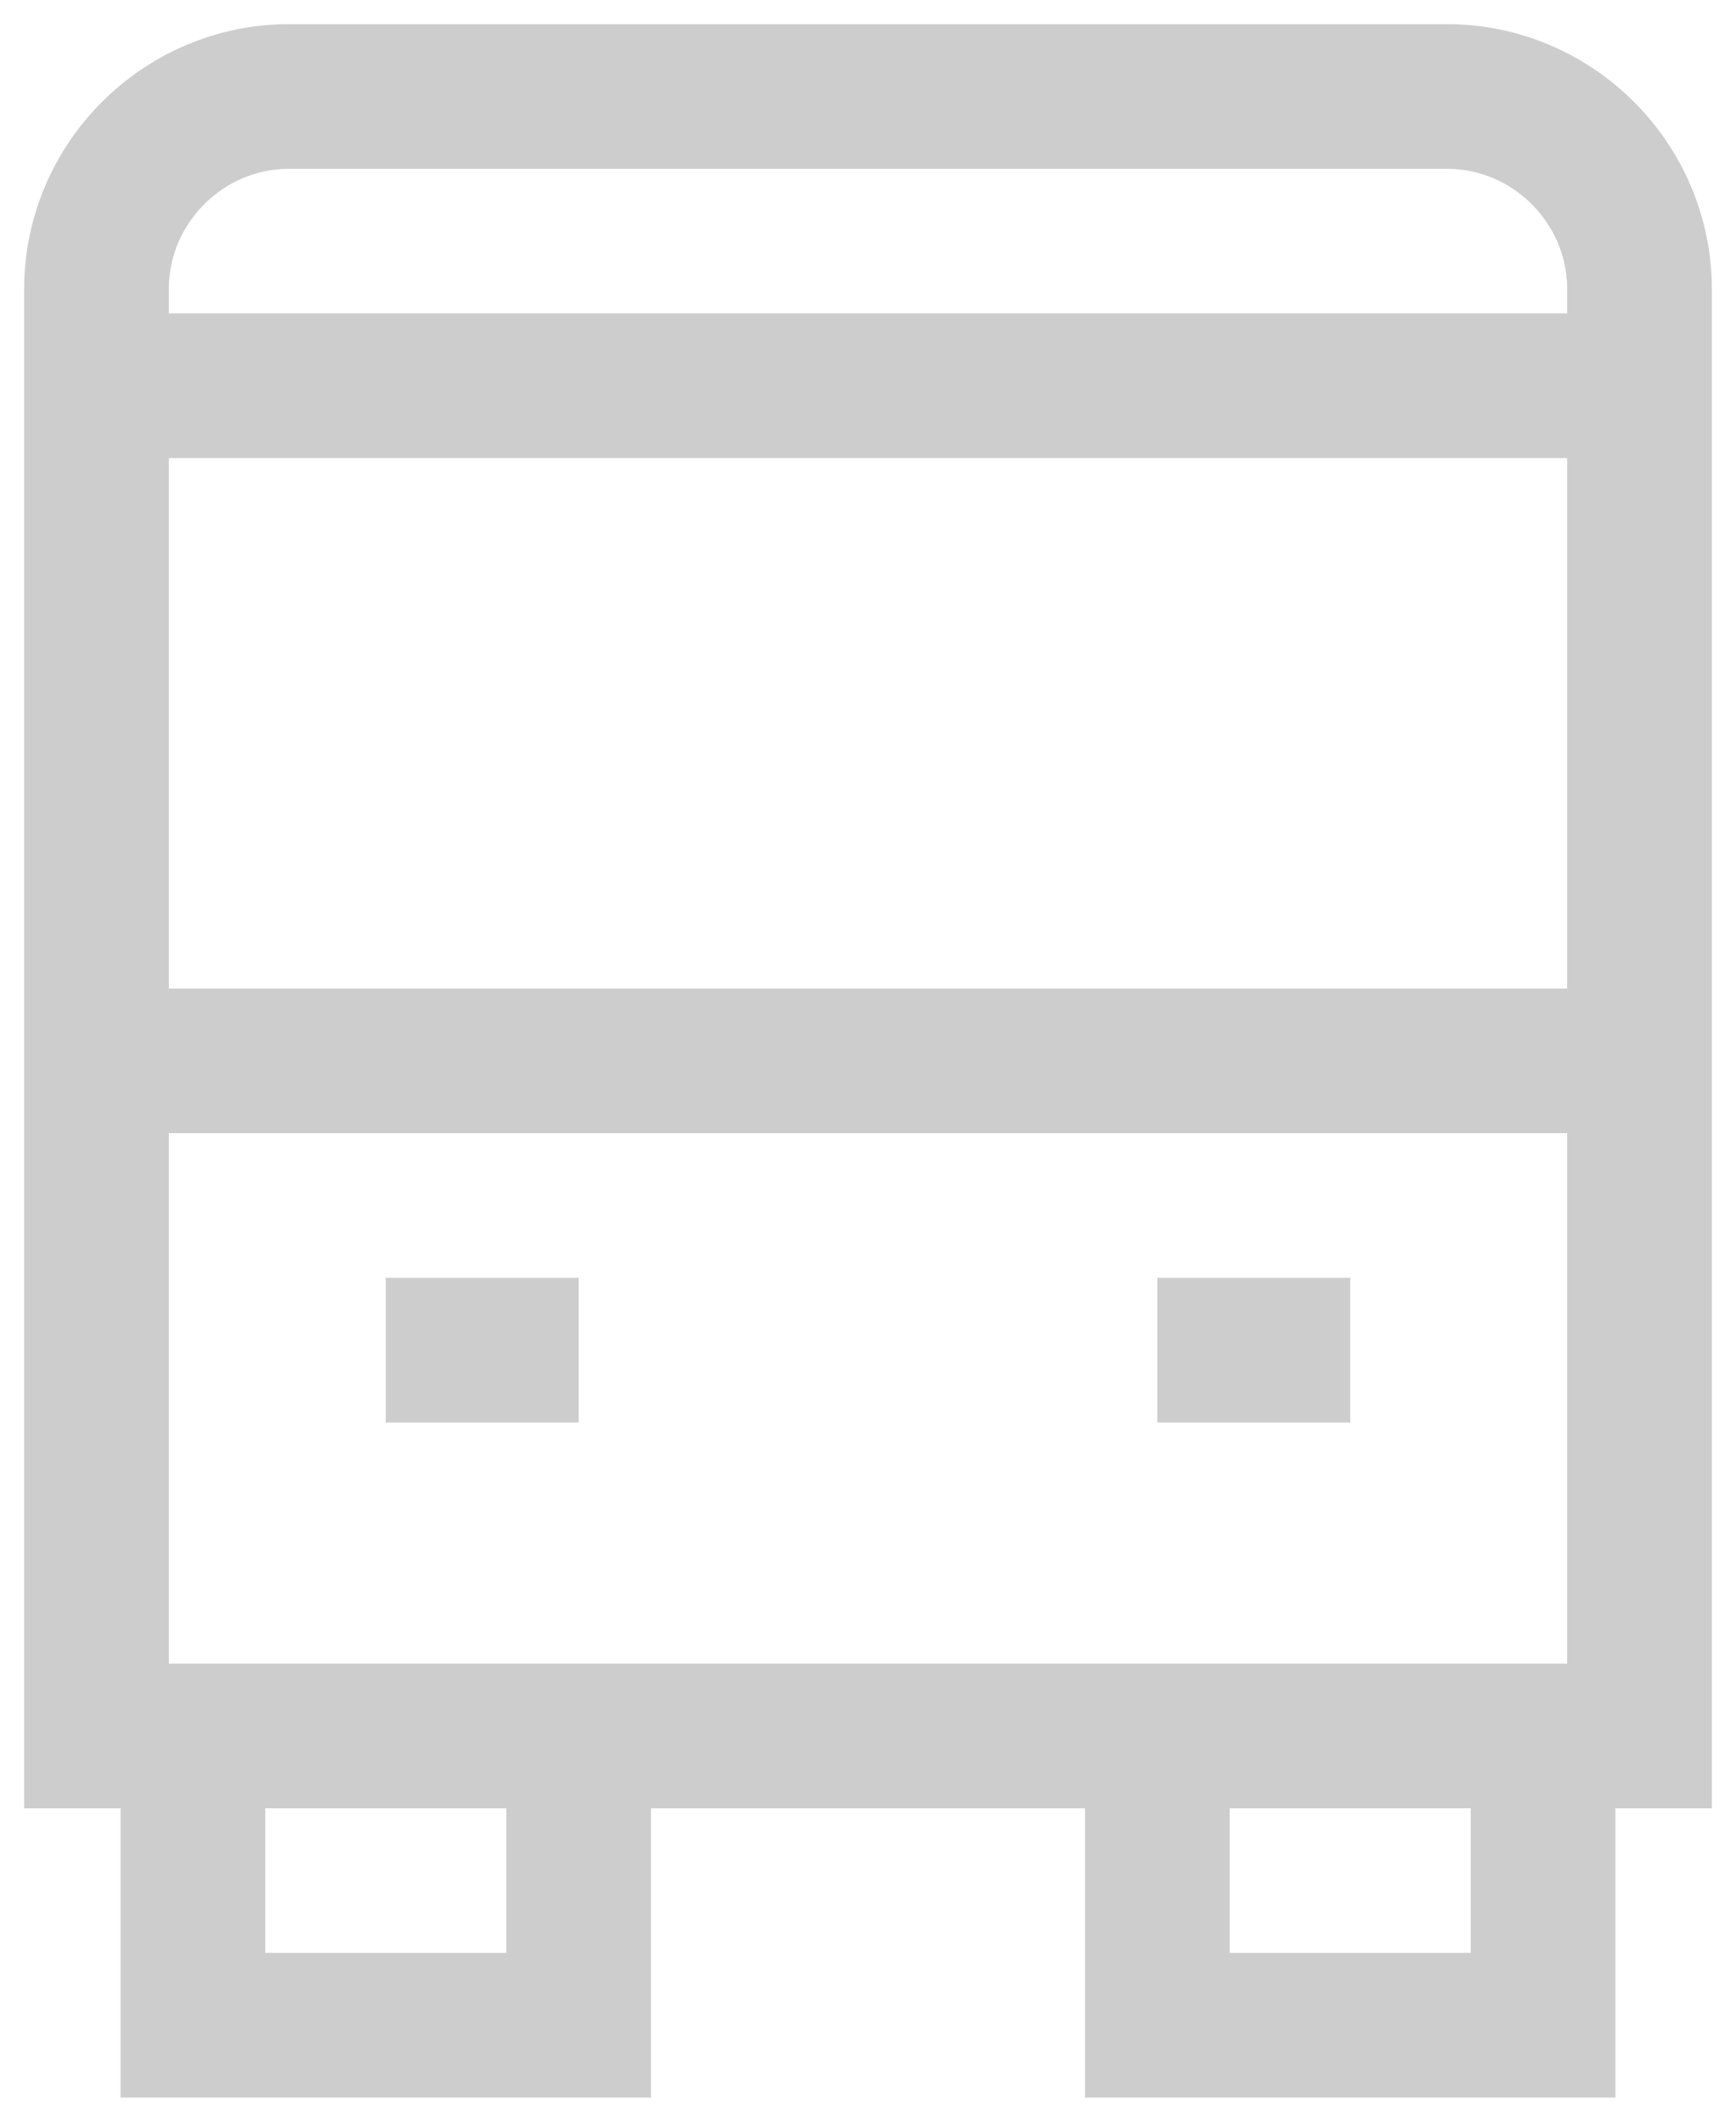 <?xml version="1.0" encoding="UTF-8" standalone="no"?>
<svg width="18px" height="22px" viewBox="0 0 18 22" version="1.1" xmlns="http://www.w3.org/2000/svg" xmlns:xlink="http://www.w3.org/1999/xlink">
    <!-- Generator: Sketch 41 (35326) - http://www.bohemiancoding.com/sketch -->
    <title>Group</title>
    <desc>Created with Sketch.</desc>
    <defs></defs>
    <g id="Page-1" stroke="none" stroke-width="1" fill="none" fill-rule="evenodd">
        <g id="Group" transform="translate(1, 1)" stroke="#CDCDCD" stroke-width="1.5">
            <path d="M16,10 L0,10" id="Shape"></path>
            <path d="M0,3 L16,3" id="Shape"></path>
            <polyline id="Shape" points="5 17 5 20 1 20 1 17"></polyline>
            <polyline id="Shape" points="15 17 15 20 11 20 11 17"></polyline>
            <path d="M16,17 L0,17 L0,2 C0,0.9 0.9,0 2,0 L14,0 C15.1,0 16,0.9 16,2 L16,17 L16,17 Z" id="Shape"></path>
            <path d="M3,13 L5,13" id="Shape"></path>
            <path d="M11,13 L13,13" id="Shape"></path>
        </g>
    </g>
</svg>